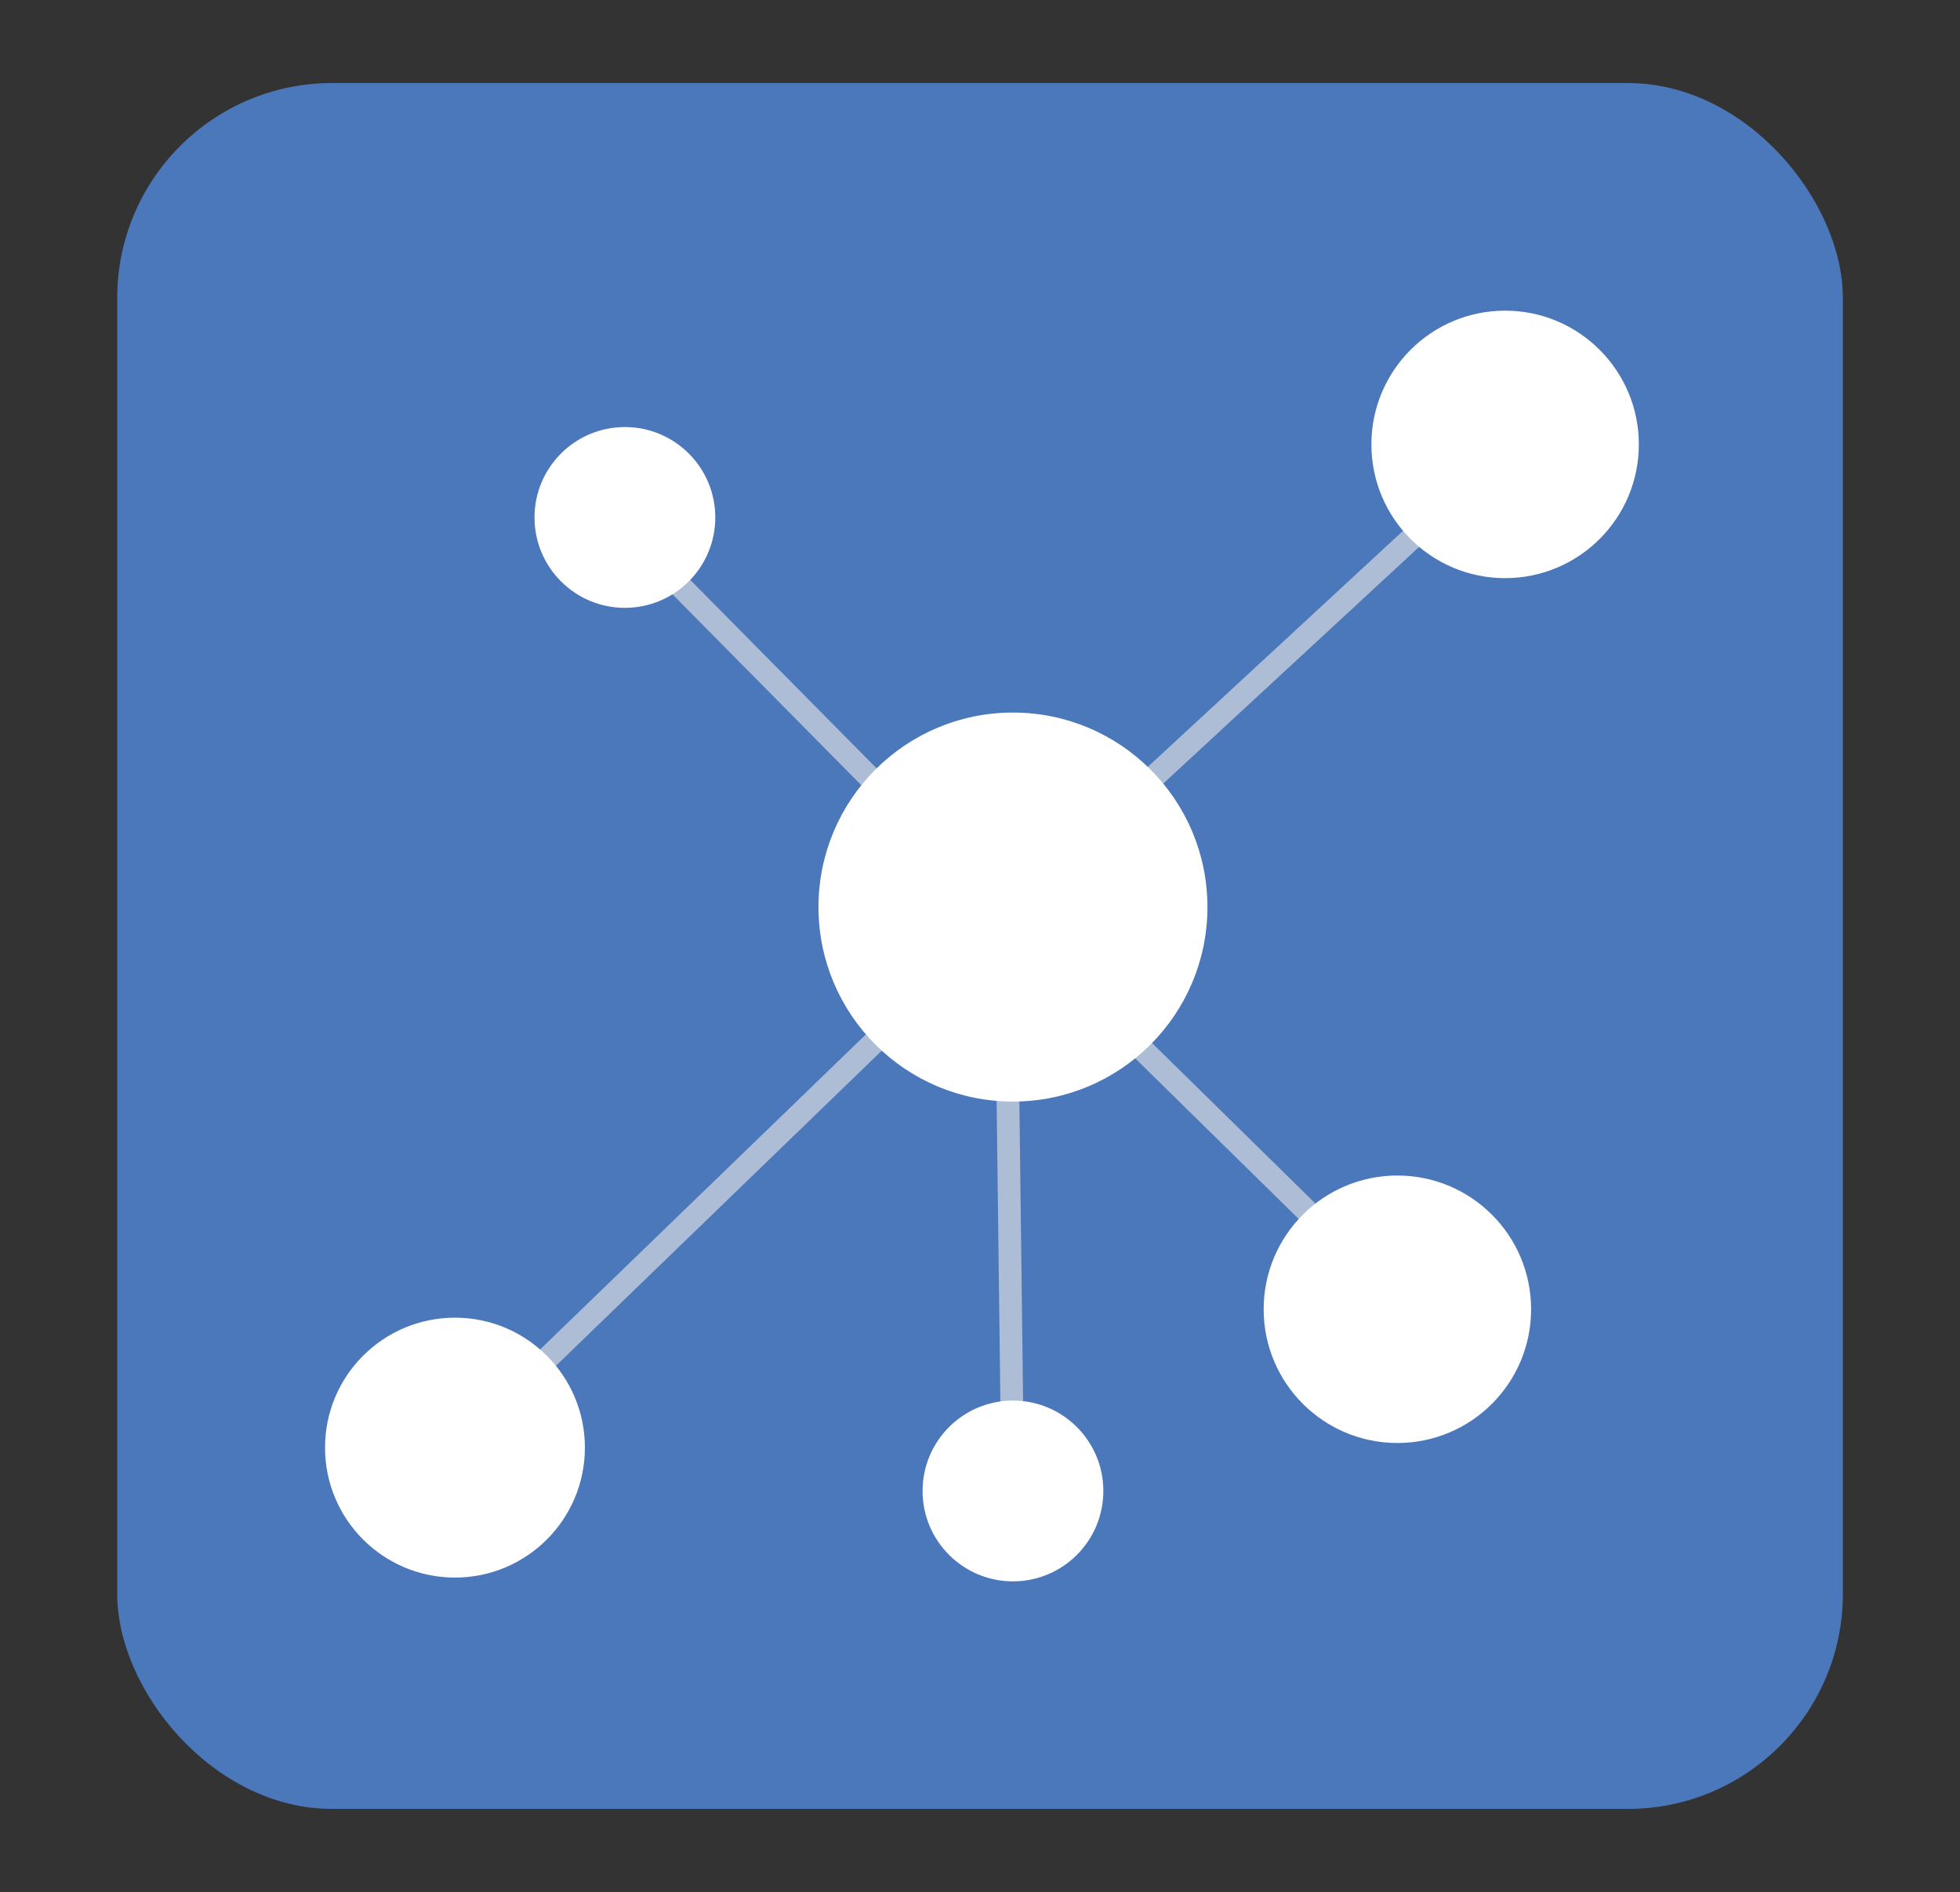 <?xml version="1.0" encoding="UTF-8"?><svg id="Layer_1" xmlns="http://www.w3.org/2000/svg" viewBox="0 0 258.7 249.7"><rect x="0" y="0" width="258.7" height="249.7" fill="#333333" stroke="none"/><defs><style>.cls-1{stroke-linecap:round;}.cls-1,.cls-2,.cls-3,.cls-4{stroke-miterlimit:10;}.cls-1,.cls-4{fill:none;stroke:#aebdd6;stroke-width:3px;}.cls-5,.cls-2{fill:#fff;}.cls-2{stroke:#fff;}.cls-3{fill:#4b77bb;stroke:#4b77bb;}</style></defs><rect class="cls-3" x="15.97" y="11.46" width="226.77" height="226.77" rx="27.87" ry="27.87"/><g><polyline class="cls-1" points="82.48 69.95 133.7 121.73 184.44 171.56"/><line class="cls-4" x1="198.66" y1="59.64" x2="133.7" y2="119.71"/><polyline class="cls-4" points="60.05 191.05 132.74 120.76 133.7 197.93"/><circle class="cls-2" cx="82.48" cy="68.29" r="11.43"/><circle class="cls-2" cx="198.66" cy="58.65" r="17.15"/><circle class="cls-2" cx="133.7" cy="196.77" r="11.43"/><circle class="cls-2" cx="133.7" cy="119.71" r="25.17"/><circle class="cls-5" cx="60.05" cy="191.05" r="17.15"/><circle class="cls-2" cx="184.44" cy="172.79" r="17.15"/></g></svg>